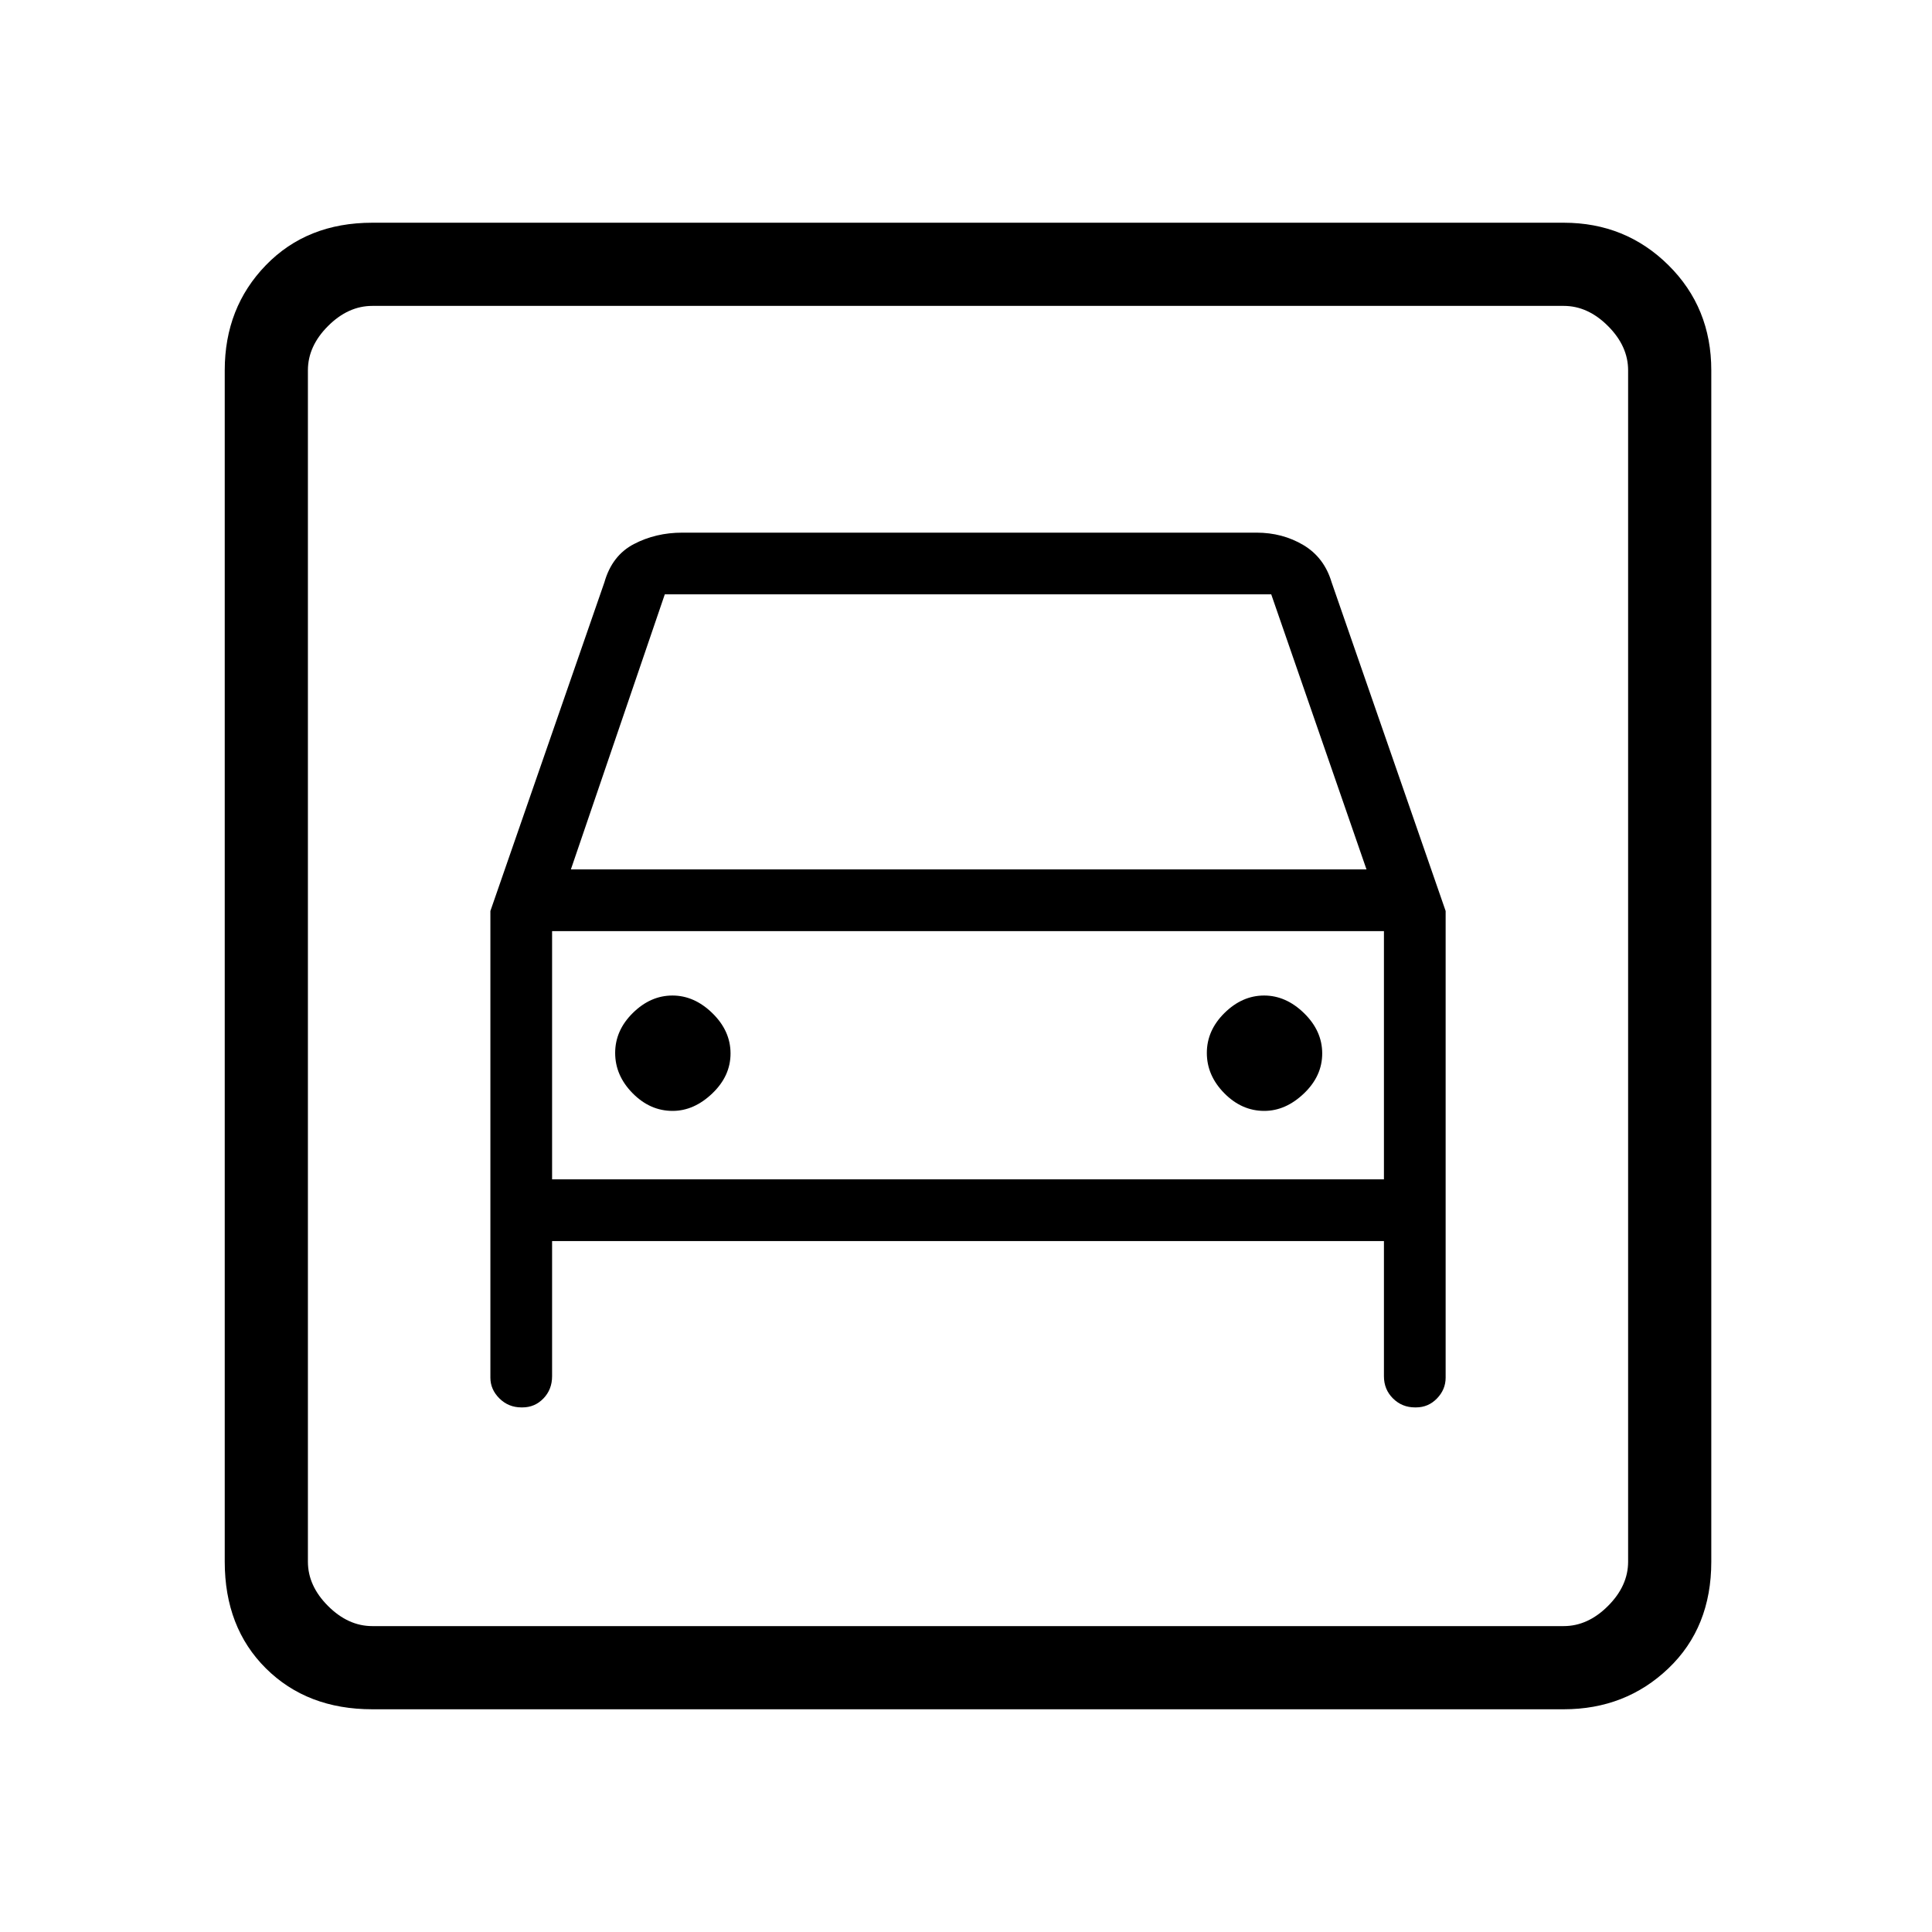 <svg xmlns="http://www.w3.org/2000/svg" height="40" viewBox="0 -960 960 960" width="40"><path d="M185-110.67q-32.42 0-52.88-20.33-20.45-20.33-20.45-53v-592q0-31.15 20.45-52.24 20.46-21.09 52.88-21.09h592q30.72 0 52.03 21.09 21.3 21.09 21.3 52.24v592q0 32.67-21.3 53-21.31 20.33-52.03 20.33H185Zm0-41.33h592q12 0 22-10t10-22v-592q0-12-10-22t-22-10H185q-12 0-22 10t-10 22v592q0 12 10 22t22 10Zm149.2-256q-11.2 0-19.87-8.8-8.66-8.79-8.66-20 0-11.2 8.79-19.87 8.8-8.66 19.67-8.66 10.87 0 19.87 8.79 9 8.8 9 20 0 11.21-9.08 19.87-9.08 8.67-19.72 8.67Zm294 0q-11.2 0-19.87-8.8-8.66-8.79-8.66-20 0-11.2 8.79-19.87 8.8-8.66 19.67-8.66 10.87 0 19.87 8.79 9 8.8 9 20 0 11.21-9.08 19.87-9.08 8.67-19.72 8.67Zm-384.53-99.33v231.88q0 5.87 4.49 10.32 4.5 4.46 10.93 4.46h.5q6.16 0 10.45-4.46 4.29-4.45 4.29-11.02v-67.18h413.34v67.18q0 6.57 4.49 11.02 4.5 4.46 10.93 4.46h.5q6.16 0 10.45-4.46 4.29-4.45 4.29-10.32v-231.88l-56.66-163.34Q658-683 647.63-689.17q-10.37-6.16-23.3-6.16H339q-13.13 0-24 5.66-10.88 5.67-14.67 19l-56.66 163.34Zm40-20.67 46.66-136.67h301.34L679-528H283.67ZM153-808v656-656Zm121.33 434v-123.33h413.34V-374H274.33Z"/></svg>